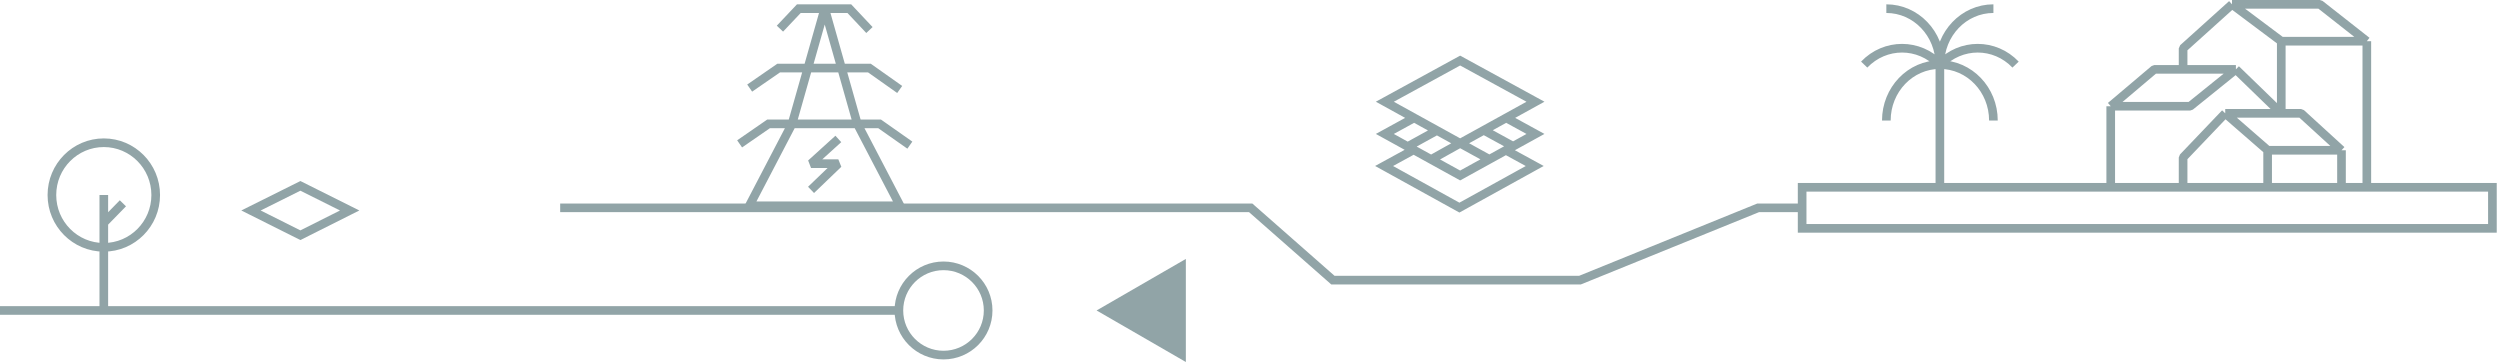 <svg width="578" height="84" viewBox="0 0 578 84" fill="none" xmlns="http://www.w3.org/2000/svg">
<path d="M516.94 16.036L506.363 24.562H488M516.94 16.036H498.083L488 24.562M516.94 16.036L527.451 26.221M488 24.562V43M516.039 1L527.43 9.526M516.039 1H536.354L547.209 9.526M516.039 1L504.733 11.185V16.036M527.43 9.526H547.209M527.43 9.526L527.43 26.221M547.209 9.526L547.21 43M514.473 26.2L524.298 34.747H541.353M514.473 26.2H531.999L541.353 34.747M514.473 26.2L504.733 36.406V42.999M541.353 34.747L541.353 42.999M524.277 34.746V42.999" stroke="#91A4A7" stroke-width="2" stroke-linejoin="bevel"/>
<path d="M190.679 2L191.641 1.728L189.717 1.727L190.679 2ZM198.214 28.637L197.252 28.909L197.328 29.099L198.214 28.637ZM208.096 47.571V48.571L208.983 47.109L208.096 47.571ZM173.239 47.571L172.353 47.109L173.239 48.571V47.571ZM183.121 28.637L184.008 29.099L184.084 28.909L183.121 28.637ZM180.021 15.74V14.74H179.709L179.453 14.917L180.021 15.74ZM201.013 15.74L201.59 14.923L201.331 14.74H201.013V15.74ZM184.693 2V1H184.262L183.966 1.313L184.693 2ZM196.363 2L197.091 1.315L196.795 1H196.363V2ZM177.696 28.637V27.637H177.384L177.128 27.814L177.696 28.637ZM203.36 28.637L203.935 27.819L203.676 27.637H203.36V28.637ZM187.514 37.842L186.842 37.101L187.514 38.842V37.842ZM193.822 37.842L194.515 38.563L193.822 36.842V37.842ZM189.716 2.272L197.252 28.909L199.176 28.364L191.641 1.728L189.716 2.272ZM197.328 29.099L207.21 48.034L208.983 47.109L199.101 28.174L197.328 29.099ZM174.126 48.034L184.008 29.099L182.235 28.174L172.353 47.109L174.126 48.034ZM184.084 28.909L191.641 2.273L189.717 1.727L182.159 28.364L184.084 28.909ZM173.894 21.188L180.59 16.563L179.453 14.917L172.757 19.543L173.894 21.188ZM180.021 16.74H201.013V14.74H180.021V16.74ZM200.436 16.556L207.433 21.501L208.587 19.868L201.59 14.923L200.436 16.556ZM181.049 7.312L185.42 2.687L183.966 1.313L179.596 5.939L181.049 7.312ZM184.693 3H196.363V1H184.693V3ZM195.634 2.685L200.285 7.63L201.741 6.259L197.091 1.315L195.634 2.685ZM171.568 34.085L178.264 29.459L177.128 27.814L170.432 32.439L171.568 34.085ZM177.696 29.637H203.36V27.637H177.696V29.637ZM202.785 29.454L209.782 34.376L210.932 32.74L203.935 27.819L202.785 29.454ZM193.15 31.382L186.842 37.101L188.185 38.583L194.494 32.864L193.15 31.382ZM187.514 38.842H193.822V36.842H187.514V38.842ZM193.129 37.121L186.821 43.182L188.206 44.624L194.515 38.563L193.129 37.121ZM208.096 46.571H173.239V48.571H208.096V46.571Z" fill="#91A4A7"/>
<path d="M448.5 14.936V44M448.5 14.936C448.5 7.796 442.975 2 436.123 2M448.5 14.936C443.678 9.896 435.842 9.875 431 14.936M448.5 14.936C441.669 14.936 436.123 20.711 436.123 27.872M448.5 14.936C448.5 7.796 454.025 2 460.877 2M448.5 14.936C453.322 9.896 461.158 9.875 466 14.936M448.5 14.936C455.331 14.936 460.877 20.711 460.877 27.872" stroke="#91A4A7" stroke-width="2" stroke-miterlimit="10"/>
<path d="M348.172 34.74L354.828 38.378L337.414 48L320 38.378L326.843 34.638M348.235 27.26L355 30.966L337.586 40.571L320.172 30.966L326.937 27.26M337.586 33.125L343.991 36.644M337.586 33.125L330.915 36.848M337.586 33.125L320.172 23.52L337.586 14L355 23.52L337.586 33.125ZM343.051 30.116L349.895 33.856M325.481 33.873L332.215 30.167" stroke="#91A4A7" stroke-width="2" stroke-miterlimit="10"/>
<path d="M24 72V45.09M24 51.525L28.413 47.001M36 45.09C36 51.767 30.627 57.18 24 57.18C17.373 57.18 12 51.767 12 45.09C12 38.413 17.373 33 24 33C30.627 33 36 38.413 36 45.09Z" stroke="#91A4A7" stroke-width="2" stroke-miterlimit="10"/>
<path d="M129.513 48.049H289.154L308.164 64.763H365.299L406.492 48.049H416.655" stroke="#91A4A7" stroke-width="2" stroke-miterlimit="10"/>
<path d="M-17 71.78H207.798" stroke="#91A4A7" stroke-width="2" stroke-miterlimit="10"/>
<path d="M80.845 48.663L69.452 42.973L58.028 48.663L69.452 54.381L80.845 48.663Z" stroke="#91A4A7" stroke-width="2" stroke-miterlimit="10"/>
<path d="M576.244 43.303H416.654V52.795H576.244V43.303Z" stroke="#91A4A7" stroke-width="2" stroke-miterlimit="10"/>
<path d="M228.458 71.78C228.458 66.081 223.838 61.462 218.14 61.462C212.442 61.462 207.822 66.081 207.822 71.78C207.822 77.478 212.442 82.097 218.14 82.097C223.838 82.097 228.458 77.478 228.458 71.78Z" stroke="#91A4A7" stroke-width="2" stroke-miterlimit="10"/>
<path d="M253.532 71.779L274.168 59.862V83.696L253.532 71.779Z" fill="#91A4A7"/>
</svg>
